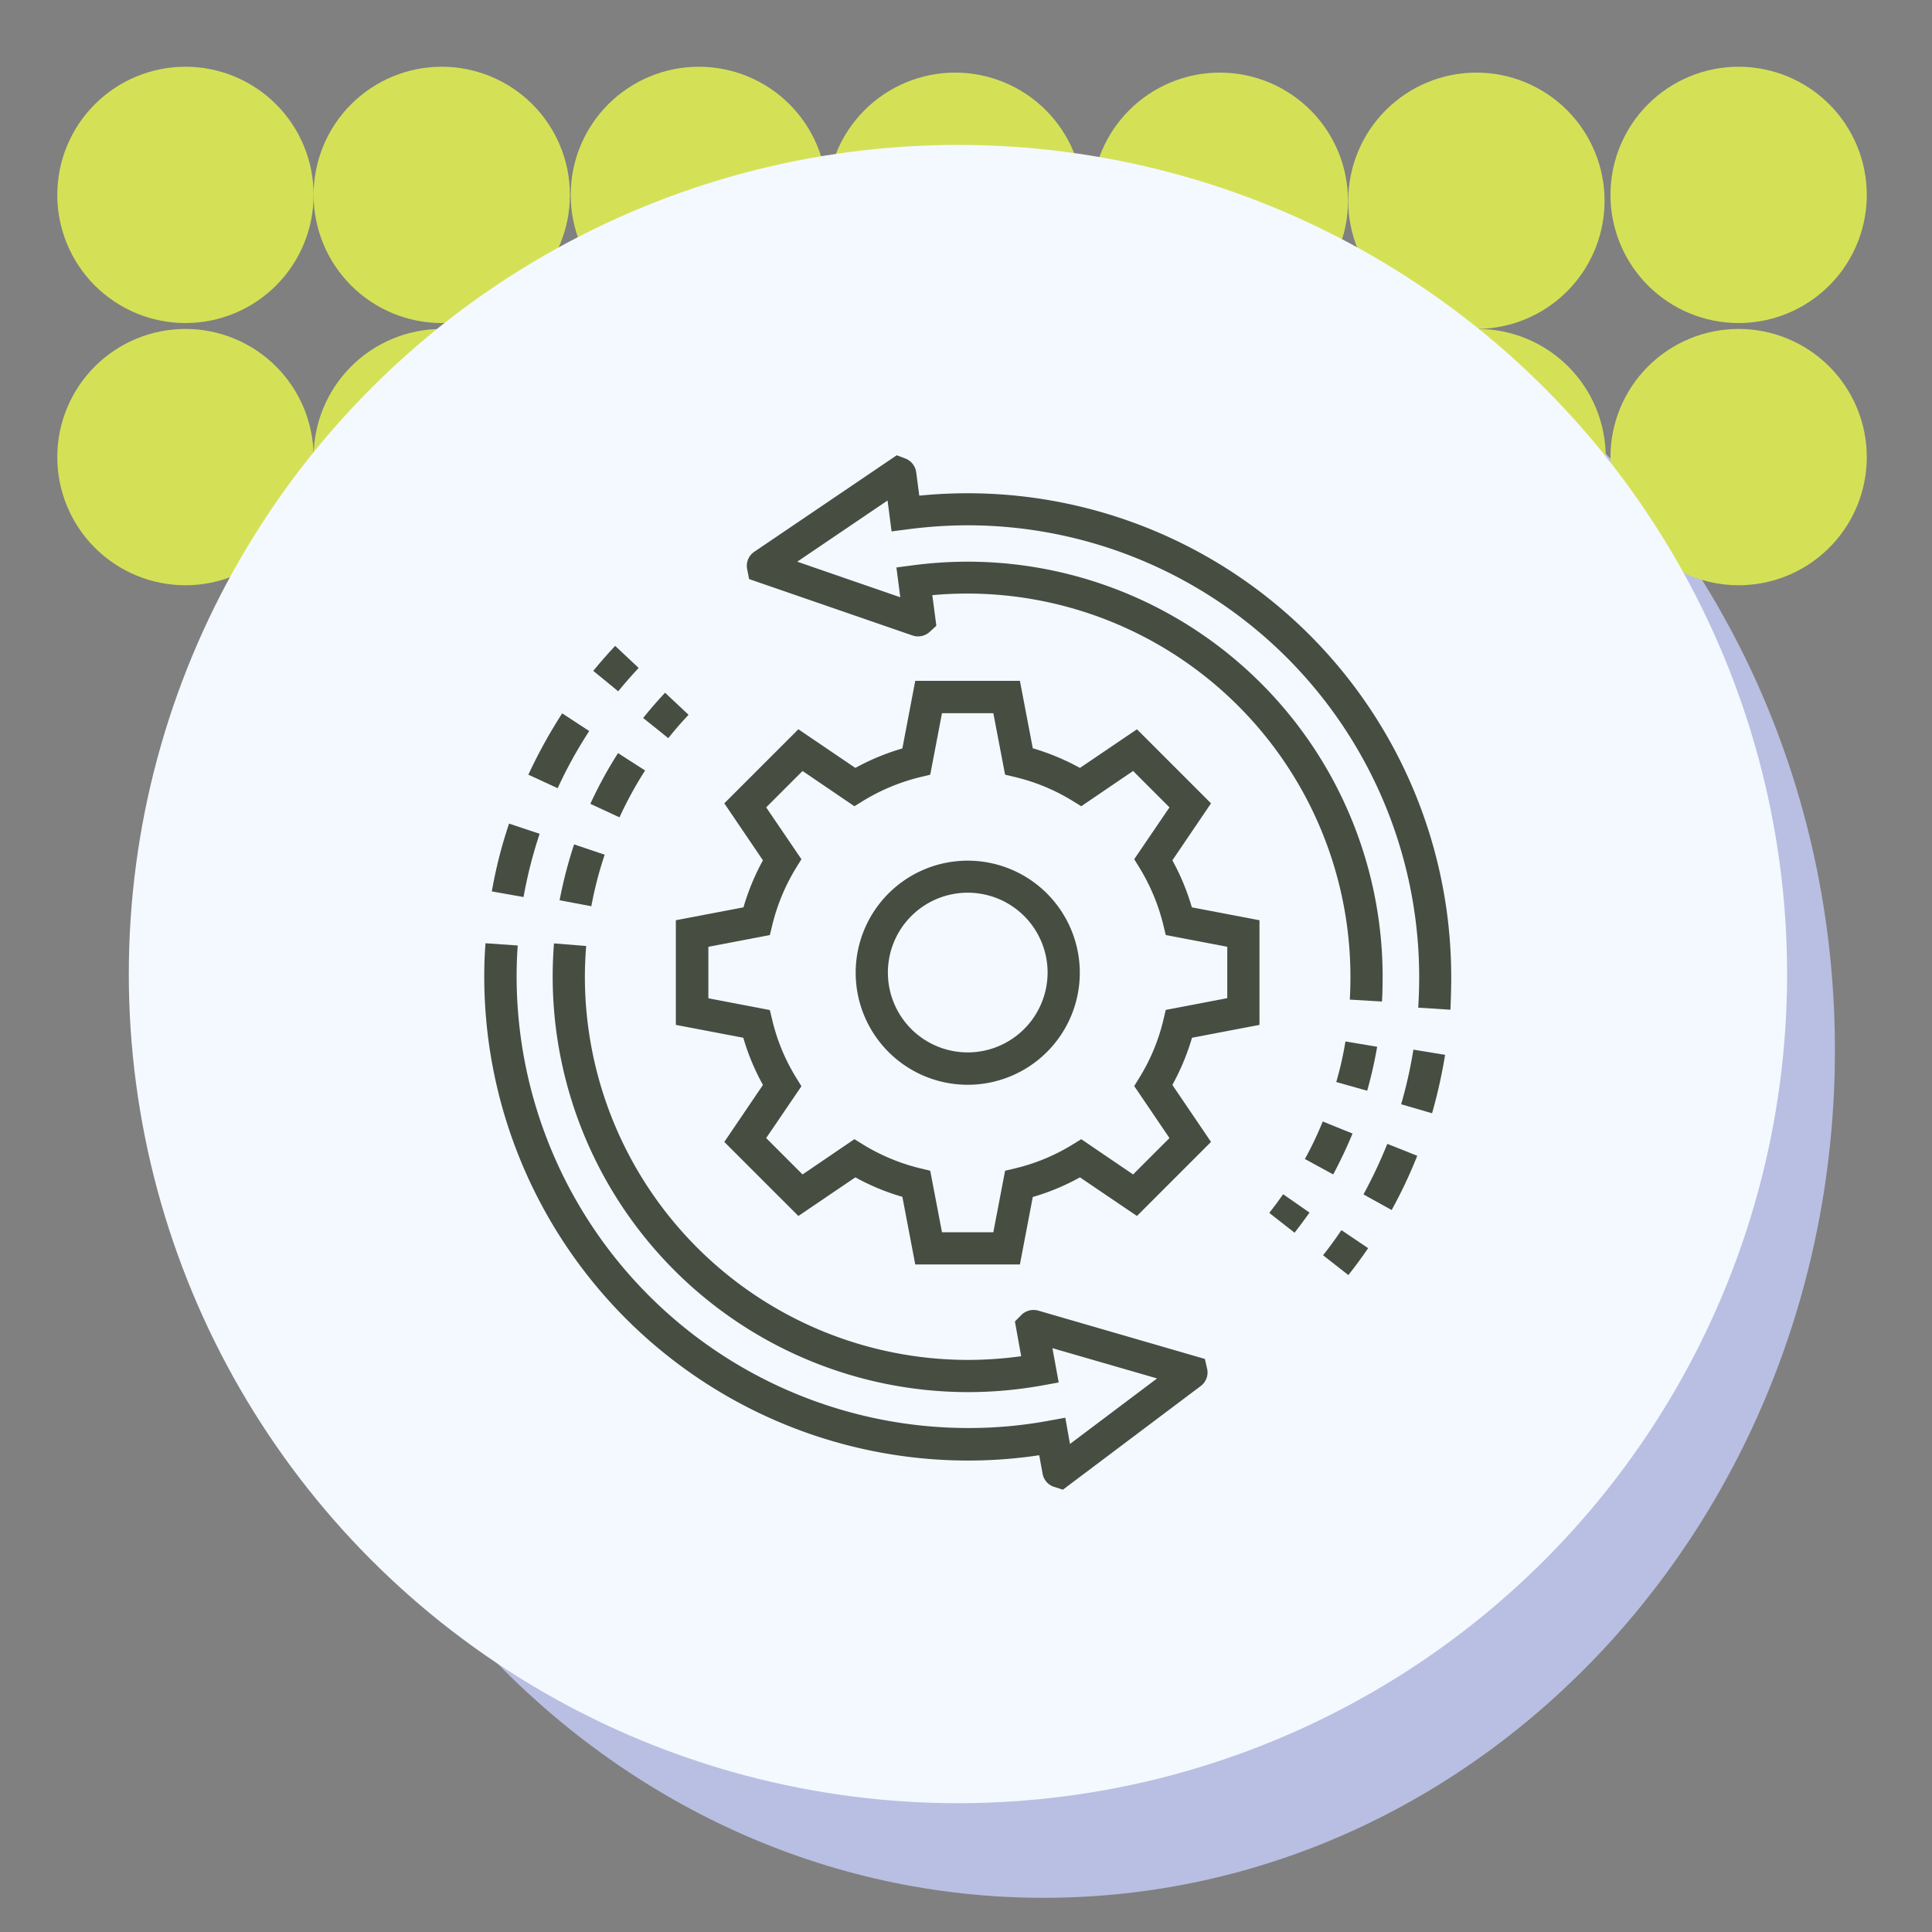 <svg xmlns="http://www.w3.org/2000/svg" xmlns:xlink="http://www.w3.org/1999/xlink" width="120" height="120" viewBox="0 0 120 120">
  <rect x="0" y="0" width="120" height="120" fill="#808080" stroke="none"/>
  <defs>
    <clipPath id="clip-path">
      <rect id="Rectángulo_400938" data-name="Rectángulo 400938" width="113" height="113" fill="none"/>
    </clipPath>
    <clipPath id="clip-path-2">
      <rect id="Rectángulo_401742" data-name="Rectángulo 401742" width="120" height="120" fill="none"/>
    </clipPath>
    <clipPath id="clip-path-3">
      <rect id="Rectángulo_401301" data-name="Rectángulo 401301" width="64.317" height="193.113" fill="#d4e157"/>
    </clipPath>
    <clipPath id="clip-path-5">
      <rect id="Rectángulo_401247" data-name="Rectángulo 401247" width="15.921" height="15.92" fill="#d4e157"/>
    </clipPath>
    <clipPath id="clip-path-6">
      <path id="Trazado_873506" data-name="Trazado 873506" d="M15.921,7.96A7.96,7.96,0,1,1,7.96,0a7.961,7.961,0,0,1,7.961,7.96" fill="#d4e157"/>
    </clipPath>
    <clipPath id="clip-path-8">
      <path id="Trazado_873507" data-name="Trazado 873507" d="M15.921,7.96A7.96,7.96,0,1,1,7.96,0a7.96,7.96,0,0,1,7.961,7.96" fill="#d4e157"/>
    </clipPath>
    <clipPath id="clip-path-13">
      <rect id="Rectángulo_401261" data-name="Rectángulo 401261" width="15.92" height="15.92" fill="#d4e157"/>
    </clipPath>
    <clipPath id="clip-path-14">
      <path id="Trazado_873513" data-name="Trazado 873513" d="M15.92,7.96A7.96,7.96,0,1,1,7.96,0a7.96,7.96,0,0,1,7.96,7.96" fill="#d4e157"/>
    </clipPath>
    <clipPath id="clip-path-15">
      <rect id="Rectángulo_401263" data-name="Rectángulo 401263" width="15.921" height="15.921" fill="#d4e157"/>
    </clipPath>
    <clipPath id="clip-path-16">
      <path id="Trazado_873514" data-name="Trazado 873514" d="M15.921,7.961A7.96,7.96,0,1,1,7.96,0a7.961,7.961,0,0,1,7.961,7.961" fill="#d4e157"/>
    </clipPath>
    <clipPath id="clip-path-21">
      <rect id="Rectángulo_401273" data-name="Rectángulo 401273" width="15.92" height="15.921" fill="#d4e157"/>
    </clipPath>
    <clipPath id="clip-path-22">
      <path id="Trazado_873519" data-name="Trazado 873519" d="M15.92,7.961A7.96,7.96,0,1,1,7.96,0a7.96,7.96,0,0,1,7.96,7.961" fill="#d4e157"/>
    </clipPath>
    <clipPath id="clip-path-24">
      <path id="Trazado_873521" data-name="Trazado 873521" d="M15.921,7.96A7.96,7.96,0,1,1,7.961,0a7.96,7.96,0,0,1,7.96,7.96" fill="#d4e157"/>
    </clipPath>
    <clipPath id="clip-path-32">
      <path id="Trazado_873532" data-name="Trazado 873532" d="M15.921,7.961A7.96,7.96,0,1,1,7.961,0a7.96,7.96,0,0,1,7.96,7.961" fill="#d4e157"/>
    </clipPath>
  </defs>
  <g id="Grupo_1121543" data-name="Grupo 1121543" transform="translate(-180.711 -1630)">
    <g id="Grupo_1101154" data-name="Grupo 1101154" transform="translate(180.711 1630.434)">
      <g id="Grupo_1099379" data-name="Grupo 1099379" transform="translate(0 -0.434)">
        <rect id="Rectángulo_401103" data-name="Rectángulo 401103" width="120" height="120" transform="translate(0 0)" fill="none"/>
        <path id="Trazado_873425" data-name="Trazado 873425" d="M49.147,0C76.29,0,98.293,23.571,98.293,52.647s-22,52.647-49.147,52.647S0,81.723,0,52.647,22,0,49.147,0Z" transform="translate(15.677 12.583)" fill="#b9bfe2"/>
        <g id="Enmascarar_grupo_1100032" data-name="Enmascarar grupo 1100032" transform="translate(0 0)" clip-path="url(#clip-path-2)">
          <g id="Grupo_1101051" data-name="Grupo 1101051" transform="translate(148.45 -27.966) rotate(90)" style="isolation: isolate">
            <g id="Grupo_1099913" data-name="Grupo 1099913" clip-path="url(#clip-path-3)" style="isolation: isolate">
              <g id="Grupo_1099912" data-name="Grupo 1099912">
                <g id="Grupo_1099911" data-name="Grupo 1099911" clip-path="url(#clip-path-3)">
                  <g id="Grupo_1099780" data-name="Grupo 1099780" transform="translate(48.396 81.162)" style="isolation: isolate">
                    <g id="Grupo_1099779" data-name="Grupo 1099779">
                      <g id="Grupo_1099778" data-name="Grupo 1099778" transform="translate(0 0)" clip-path="url(#clip-path-5)">
                        <g id="Grupo_1099777" data-name="Grupo 1099777" transform="translate(0 0)">
                          <g id="Grupo_1099776" data-name="Grupo 1099776" clip-path="url(#clip-path-6)">
                            <path id="Trazado_875145" data-name="Trazado 875145" d="M0,0H20.238V20.238H0Z" transform="translate(-4.903 14.231) rotate(-70.991)" fill="#d4e157"/>
                          </g>
                        </g>
                      </g>
                    </g>
                  </g>
                  <g id="Grupo_1099785" data-name="Grupo 1099785" transform="translate(48.396 97.082)" style="isolation: isolate">
                    <g id="Grupo_1099784" data-name="Grupo 1099784">
                      <g id="Grupo_1099783" data-name="Grupo 1099783" clip-path="url(#clip-path-5)">
                        <g id="Grupo_1099782" data-name="Grupo 1099782" transform="translate(0)">
                          <g id="Grupo_1099781" data-name="Grupo 1099781" clip-path="url(#clip-path-8)">
                            <path id="Trazado_875146" data-name="Trazado 875146" d="M0,0H20.238V20.238H0Z" transform="translate(-4.903 14.231) rotate(-70.991)" fill="#d4e157"/>
                          </g>
                        </g>
                      </g>
                    </g>
                  </g>
                  <g id="Grupo_1099790" data-name="Grupo 1099790" transform="translate(48.396 113.052)" style="isolation: isolate">
                    <g id="Grupo_1099789" data-name="Grupo 1099789">
                      <g id="Grupo_1099788" data-name="Grupo 1099788" transform="translate(0 0)" clip-path="url(#clip-path-5)">
                        <g id="Grupo_1099787" data-name="Grupo 1099787" transform="translate(0 0)">
                          <g id="Grupo_1099786" data-name="Grupo 1099786" clip-path="url(#clip-path-6)">
                            <path id="Trazado_875147" data-name="Trazado 875147" d="M0,0H20.238V20.238H0Z" transform="translate(-4.903 14.231) rotate(-70.991)" fill="#d4e157"/>
                          </g>
                        </g>
                      </g>
                    </g>
                  </g>
                  <g id="Grupo_1099795" data-name="Grupo 1099795" transform="translate(48.396 128.972)" style="isolation: isolate">
                    <g id="Grupo_1099794" data-name="Grupo 1099794">
                      <g id="Grupo_1099793" data-name="Grupo 1099793" transform="translate(0 0)" clip-path="url(#clip-path-5)">
                        <g id="Grupo_1099792" data-name="Grupo 1099792" transform="translate(0 0)">
                          <g id="Grupo_1099791" data-name="Grupo 1099791" clip-path="url(#clip-path-8)">
                            <path id="Trazado_875148" data-name="Trazado 875148" d="M0,0H20.238V20.238H0Z" transform="translate(-4.903 14.231) rotate(-70.991)" fill="#d4e157"/>
                          </g>
                        </g>
                      </g>
                    </g>
                  </g>
                  <g id="Grupo_1099815" data-name="Grupo 1099815" transform="translate(32.476 81.162)" style="isolation: isolate">
                    <g id="Grupo_1099814" data-name="Grupo 1099814">
                      <g id="Grupo_1099813" data-name="Grupo 1099813" transform="translate(0 0)" clip-path="url(#clip-path-13)">
                        <g id="Grupo_1099812" data-name="Grupo 1099812" transform="translate(0 0)">
                          <g id="Grupo_1099811" data-name="Grupo 1099811" clip-path="url(#clip-path-14)">
                            <path id="Trazado_875149" data-name="Trazado 875149" d="M0,0H20.238V20.238H0Z" transform="translate(-4.903 14.231) rotate(-70.991)" fill="#d4e157"/>
                          </g>
                        </g>
                      </g>
                    </g>
                  </g>
                  <g id="Grupo_1099820" data-name="Grupo 1099820" transform="translate(48.396 64.723)" style="isolation: isolate">
                    <g id="Grupo_1099819" data-name="Grupo 1099819">
                      <g id="Grupo_1099818" data-name="Grupo 1099818" transform="translate(0 0)" clip-path="url(#clip-path-15)">
                        <g id="Grupo_1099817" data-name="Grupo 1099817" transform="translate(0 0)">
                          <g id="Grupo_1099816" data-name="Grupo 1099816" clip-path="url(#clip-path-16)">
                            <path id="Trazado_875150" data-name="Trazado 875150" d="M0,0H20.238V20.238H0Z" transform="matrix(0.326, -0.945, 0.945, 0.326, -4.903, 14.232)" fill="#d4e157"/>
                          </g>
                        </g>
                      </g>
                    </g>
                  </g>
                  <g id="Grupo_1099825" data-name="Grupo 1099825" transform="translate(48.396 48.715)" style="isolation: isolate">
                    <g id="Grupo_1099824" data-name="Grupo 1099824">
                      <g id="Grupo_1099823" data-name="Grupo 1099823" transform="translate(0 0)" clip-path="url(#clip-path-5)">
                        <g id="Grupo_1099822" data-name="Grupo 1099822" transform="translate(0 0)">
                          <g id="Grupo_1099821" data-name="Grupo 1099821" clip-path="url(#clip-path-6)">
                            <path id="Trazado_875151" data-name="Trazado 875151" d="M0,0H20.238V20.238H0Z" transform="translate(-4.903 14.231) rotate(-70.991)" fill="#d4e157"/>
                          </g>
                        </g>
                      </g>
                    </g>
                  </g>
                  <g id="Grupo_1099830" data-name="Grupo 1099830" transform="translate(48.396 32.501)" style="isolation: isolate">
                    <g id="Grupo_1099829" data-name="Grupo 1099829">
                      <g id="Grupo_1099828" data-name="Grupo 1099828" transform="translate(0 0)" clip-path="url(#clip-path-15)">
                        <g id="Grupo_1099827" data-name="Grupo 1099827" transform="translate(0 0)">
                          <g id="Grupo_1099826" data-name="Grupo 1099826" clip-path="url(#clip-path-16)">
                            <path id="Trazado_875152" data-name="Trazado 875152" d="M0,0H20.238V20.238H0Z" transform="translate(-4.903 14.232) rotate(-70.991)" fill="#d4e157"/>
                          </g>
                        </g>
                      </g>
                    </g>
                  </g>
                  <g id="Grupo_1099845" data-name="Grupo 1099845" transform="translate(32.476 64.723)" style="isolation: isolate">
                    <g id="Grupo_1099844" data-name="Grupo 1099844">
                      <g id="Grupo_1099843" data-name="Grupo 1099843" transform="translate(0 0)" clip-path="url(#clip-path-21)">
                        <g id="Grupo_1099842" data-name="Grupo 1099842" transform="translate(0 0)">
                          <g id="Grupo_1099841" data-name="Grupo 1099841" clip-path="url(#clip-path-22)">
                            <path id="Trazado_875153" data-name="Trazado 875153" d="M0,0H20.238V20.238H0Z" transform="translate(-4.903 14.232) rotate(-70.991)" fill="#d4e157"/>
                          </g>
                        </g>
                      </g>
                    </g>
                  </g>
                  <g id="Grupo_1099855" data-name="Grupo 1099855" transform="translate(32.11 97.082)" style="isolation: isolate">
                    <g id="Grupo_1099854" data-name="Grupo 1099854">
                      <g id="Grupo_1099853" data-name="Grupo 1099853" clip-path="url(#clip-path-5)">
                        <g id="Grupo_1099852" data-name="Grupo 1099852" transform="translate(0)">
                          <g id="Grupo_1099851" data-name="Grupo 1099851" clip-path="url(#clip-path-24)">
                            <path id="Trazado_875154" data-name="Trazado 875154" d="M0,0H20.238V20.238H0Z" transform="translate(-4.903 14.231) rotate(-70.991)" fill="#d4e157"/>
                          </g>
                        </g>
                      </g>
                    </g>
                  </g>
                  <g id="Grupo_1099870" data-name="Grupo 1099870" transform="translate(32.11 113.052)" style="isolation: isolate">
                    <g id="Grupo_1099869" data-name="Grupo 1099869">
                      <g id="Grupo_1099868" data-name="Grupo 1099868" transform="translate(0 0)" clip-path="url(#clip-path-5)">
                        <g id="Grupo_1099867" data-name="Grupo 1099867" transform="translate(0 0)">
                          <g id="Grupo_1099866" data-name="Grupo 1099866" clip-path="url(#clip-path-24)">
                            <path id="Trazado_875155" data-name="Trazado 875155" d="M0,0H20.238V20.238H0Z" transform="translate(-4.903 14.231) rotate(-70.991)" fill="#d4e157"/>
                          </g>
                        </g>
                      </g>
                    </g>
                  </g>
                  <g id="Grupo_1099885" data-name="Grupo 1099885" transform="translate(32.11 128.972)" style="isolation: isolate">
                    <g id="Grupo_1099884" data-name="Grupo 1099884">
                      <g id="Grupo_1099883" data-name="Grupo 1099883" transform="translate(0 0)" clip-path="url(#clip-path-5)">
                        <g id="Grupo_1099882" data-name="Grupo 1099882" transform="translate(0 0)">
                          <g id="Grupo_1099881" data-name="Grupo 1099881" clip-path="url(#clip-path-24)">
                            <path id="Trazado_875156" data-name="Trazado 875156" d="M0,0H20.238V20.238H0Z" transform="translate(-4.903 14.231) rotate(-70.991)" fill="#d4e157"/>
                          </g>
                        </g>
                      </g>
                    </g>
                  </g>
                  <g id="Grupo_1099900" data-name="Grupo 1099900" transform="translate(32.476 48.788)" style="isolation: isolate">
                    <g id="Grupo_1099899" data-name="Grupo 1099899">
                      <g id="Grupo_1099898" data-name="Grupo 1099898" transform="translate(0 0)" clip-path="url(#clip-path-21)">
                        <g id="Grupo_1099897" data-name="Grupo 1099897" transform="translate(0 0)">
                          <g id="Grupo_1099896" data-name="Grupo 1099896" clip-path="url(#clip-path-22)">
                            <path id="Trazado_875157" data-name="Trazado 875157" d="M0,0H20.238V20.238H0Z" transform="translate(-4.903 14.232) rotate(-70.991)" fill="#d4e157"/>
                          </g>
                        </g>
                      </g>
                    </g>
                  </g>
                  <g id="Grupo_1099910" data-name="Grupo 1099910" transform="translate(32.11 32.501)" style="isolation: isolate">
                    <g id="Grupo_1099909" data-name="Grupo 1099909">
                      <g id="Grupo_1099908" data-name="Grupo 1099908" transform="translate(0 0)" clip-path="url(#clip-path-15)">
                        <g id="Grupo_1099907" data-name="Grupo 1099907" transform="translate(0 0)">
                          <g id="Grupo_1099906" data-name="Grupo 1099906" clip-path="url(#clip-path-32)">
                            <path id="Trazado_875158" data-name="Trazado 875158" d="M0,0H20.238V20.238H0Z" transform="matrix(0.326, -0.945, 0.945, 0.326, -4.903, 14.232)" fill="#d4e157"/>
                          </g>
                        </g>
                      </g>
                    </g>
                  </g>
                </g>
              </g>
            </g>
          </g>
        </g>
        <circle id="Elipse_11503" data-name="Elipse 11503" cx="51.5" cy="51.5" r="51.5" transform="translate(8 9)" fill="#f3f9ff"/>
      </g>
    </g>
    <g id="Grupo_1101156" data-name="Grupo 1101156" transform="translate(207.504 1655.256)">
      <g id="Grupo_1099389" data-name="Grupo 1099389" transform="translate(0.293 -0.141)">
        <rect id="Rectángulo_401104" data-name="Rectángulo 401104" width="67" height="68" transform="translate(-0.086 -0.116)" fill="none"/>
      </g>
      <g id="Grupo_1099776-2" data-name="Grupo 1099776" transform="translate(0.207 -0.681)">
        <g id="Grupo_1099618" data-name="Grupo 1099618" transform="translate(0 0.354)">
          <rect id="Rectángulo_401104-2" data-name="Rectángulo 401104" width="66.932" height="67.738" transform="translate(0)" fill="none"/>
        </g>
        <g id="Grupo_1122132" data-name="Grupo 1122132" transform="translate(-347.77 -6420.503)">
          <g id="Grupo_1099389-2" data-name="Grupo 1099389" transform="translate(347.969 6423)">
            <rect id="Rectángulo_401104-3" data-name="Rectángulo 401104" width="65.82" height="66.663" transform="translate(0 0)" fill="none"/>
          </g>
          <g id="Grupo_1122125" data-name="Grupo 1122125" transform="translate(347.878 6423.335)">
            <path id="Trazado_911802" data-name="Trazado 911802" d="M51.12,36.25v-6.5l-4.2-.8a14.38,14.38,0,0,0-1.21-2.92l2.4-3.54-4.6-4.6-3.54,2.4a14.641,14.641,0,0,0-2.93-1.22l-.8-4.19h-6.5l-.8,4.2a14.38,14.38,0,0,0-2.92,1.21l-3.54-2.4-4.6,4.6,2.4,3.54a14.38,14.38,0,0,0-1.21,2.92l-4.2.8v6.5l4.19.8a14.08,14.08,0,0,0,1.22,2.93l-2.4,3.54,4.6,4.6,3.54-2.4a14.055,14.055,0,0,0,2.92,1.21l.8,4.2h6.5l.8-4.19a14.08,14.08,0,0,0,2.93-1.22l3.54,2.4,4.6-4.6-2.4-3.54a14.642,14.642,0,0,0,1.22-2.93Zm-5.59,7.03-2.26,2.26-3.22-2.19-.55.34a12.189,12.189,0,0,1-3.55,1.47l-.63.15-.73,3.82H31.4l-.73-3.82-.62-.15a12.39,12.39,0,0,1-3.54-1.47l-.55-.34-3.22,2.19-2.26-2.26,2.19-3.22-.34-.55a12.189,12.189,0,0,1-1.47-3.55l-.15-.63-3.82-.73V31.4l3.82-.73.15-.62a12.39,12.39,0,0,1,1.47-3.54l.34-.55-2.19-3.22,2.26-2.26,3.22,2.19.55-.34a12.509,12.509,0,0,1,3.54-1.47l.62-.15.73-3.82h3.19l.73,3.82.63.15a12.189,12.189,0,0,1,3.55,1.47l.55.34,3.22-2.19,2.26,2.26-2.19,3.22.34.55a12.509,12.509,0,0,1,1.47,3.54l.15.62,3.82.73v3.19l-3.82.73-.15.63a12.189,12.189,0,0,1-1.47,3.55l-.34.55Z" fill="#474d41"/>
            <path id="Trazado_911803" data-name="Trazado 911803" d="M33,26.05a6.96,6.96,0,1,0,6.96,6.96A6.965,6.965,0,0,0,33,26.05Zm0,11.91A4.96,4.96,0,1,1,37.96,33,4.966,4.966,0,0,1,33,37.96Z" fill="#474d41"/>
            <path id="Trazado_911804" data-name="Trazado 911804" d="M2.97,33.27A30.064,30.064,0,0,0,33,63.31a29.657,29.657,0,0,0,4.44-.33l.21,1.15a1.053,1.053,0,0,0,.67.8l.59.19,8.55-6.43a1.057,1.057,0,0,0,.42-1.03L47.73,57,37.39,54a1.082,1.082,0,0,0-1.02.23l-.44.44.39,2.16a24.585,24.585,0,0,1-3.32.23A23.812,23.812,0,0,1,9.22,33.27c0-.64.03-1.29.08-1.92l-2-.16c-.05.68-.08,1.38-.08,2.08A25.818,25.818,0,0,0,33,59.06a26.136,26.136,0,0,0,4.66-.42l.99-.18-.39-2.13,6.5,1.88-5.41,4.07-.29-1.63-.99.18a27.291,27.291,0,0,1-5.06.46A28.065,28.065,0,0,1,4.98,33.25c0-.64.02-1.29.07-1.93l-2-.14c-.06.7-.08,1.4-.08,2.09Z" fill="#474d41"/>
            <path id="Trazado_911805" data-name="Trazado 911805" d="M5.71,20.71l1.82.84A27.3,27.3,0,0,1,9.49,18L7.81,16.9A31.411,31.411,0,0,0,5.71,20.71Z" fill="#474d41"/>
            <path id="Trazado_911806" data-name="Trazado 911806" d="M3.44,27.96l1.97.35a27.939,27.939,0,0,1,1-3.93l-1.9-.63a28.852,28.852,0,0,0-1.07,4.21Z" fill="#474d41"/>
            <path id="Trazado_911807" data-name="Trazado 911807" d="M11.29,15.53c.4-.49.83-.98,1.27-1.45L11.1,12.71c-.47.5-.93,1.03-1.36,1.55Z" fill="#474d41"/>
            <path id="Trazado_911808" data-name="Trazado 911808" d="M14.4,18.44c.4-.5.82-.99,1.26-1.45L14.2,15.62c-.47.5-.93,1.03-1.36,1.57Z" fill="#474d41"/>
            <path id="Trazado_911809" data-name="Trazado 911809" d="M11.37,23.36a23.462,23.462,0,0,1,1.59-2.91l-1.68-1.08a26.022,26.022,0,0,0-1.72,3.15Z" fill="#474d41"/>
            <path id="Trazado_911810" data-name="Trazado 911810" d="M7.65,28.51l1.97.37a23.5,23.5,0,0,1,.83-3.2l-1.9-.64A27.623,27.623,0,0,0,7.65,28.51Z" fill="#474d41"/>
            <path id="Trazado_911811" data-name="Trazado 911811" d="M63.03,33.27A30.042,30.042,0,0,0,29.99,3.38L29.8,1.93a1.073,1.073,0,0,0-.63-.84L28.59.87,19.75,6.86a1.049,1.049,0,0,0-.46,1.03l.13.67,10.14,3.5a1.067,1.067,0,0,0,1.03-.18l.46-.42-.25-1.9c.73-.07,1.46-.1,2.19-.1A23.81,23.81,0,0,1,56.77,33.24c0,.48-.01.96-.04,1.44l2,.12c.03-.52.04-1.04.04-1.56A25.79,25.79,0,0,0,33,7.48a26.537,26.537,0,0,0-3.45.23l-.98.13.24,1.85-6.4-2.21,5.61-3.8.25,1.92,1-.13a28.884,28.884,0,0,1,3.74-.25A28.063,28.063,0,0,1,61.04,33.25c0,.65-.02,1.3-.06,1.93l2,.13c.03-.66.05-1.35.05-2.04Z" fill="#474d41"/>
            <path id="Trazado_911812" data-name="Trazado 911812" d="M60.92,44.38l-1.86-.74a29.972,29.972,0,0,1-1.48,3.14l1.75.97A29.51,29.51,0,0,0,60.92,44.38Z" fill="#474d41"/>
            <path id="Trazado_911813" data-name="Trazado 911813" d="M62.65,38.11l-1.97-.32a28.128,28.128,0,0,1-.76,3.39l1.92.56A32.233,32.233,0,0,0,62.65,38.11Z" fill="#474d41"/>
            <path id="Trazado_911814" data-name="Trazado 911814" d="M57.87,50.12,56.21,49c-.36.53-.74,1.06-1.14,1.56l1.57,1.23c.43-.54.84-1.1,1.23-1.67Z" fill="#474d41"/>
            <path id="Trazado_911815" data-name="Trazado 911815" d="M51.73,47.93l1.57,1.23c.32-.41.63-.83.93-1.25l-1.64-1.14C52.31,47.17,52.03,47.55,51.73,47.93Z" fill="#474d41"/>
            <path id="Trazado_911816" data-name="Trazado 911816" d="M56.9,43l-1.85-.75a20.677,20.677,0,0,1-1.11,2.33l1.76.96C56.14,44.71,56.55,43.85,56.9,43Z" fill="#474d41"/>
            <path id="Trazado_911817" data-name="Trazado 911817" d="M58.43,37.61l-1.97-.33a21.383,21.383,0,0,1-.57,2.52l1.92.54a27.054,27.054,0,0,0,.62-2.73Z" fill="#474d41"/>
          </g>
        </g>
      </g>
    </g>
  </g>
</svg>
